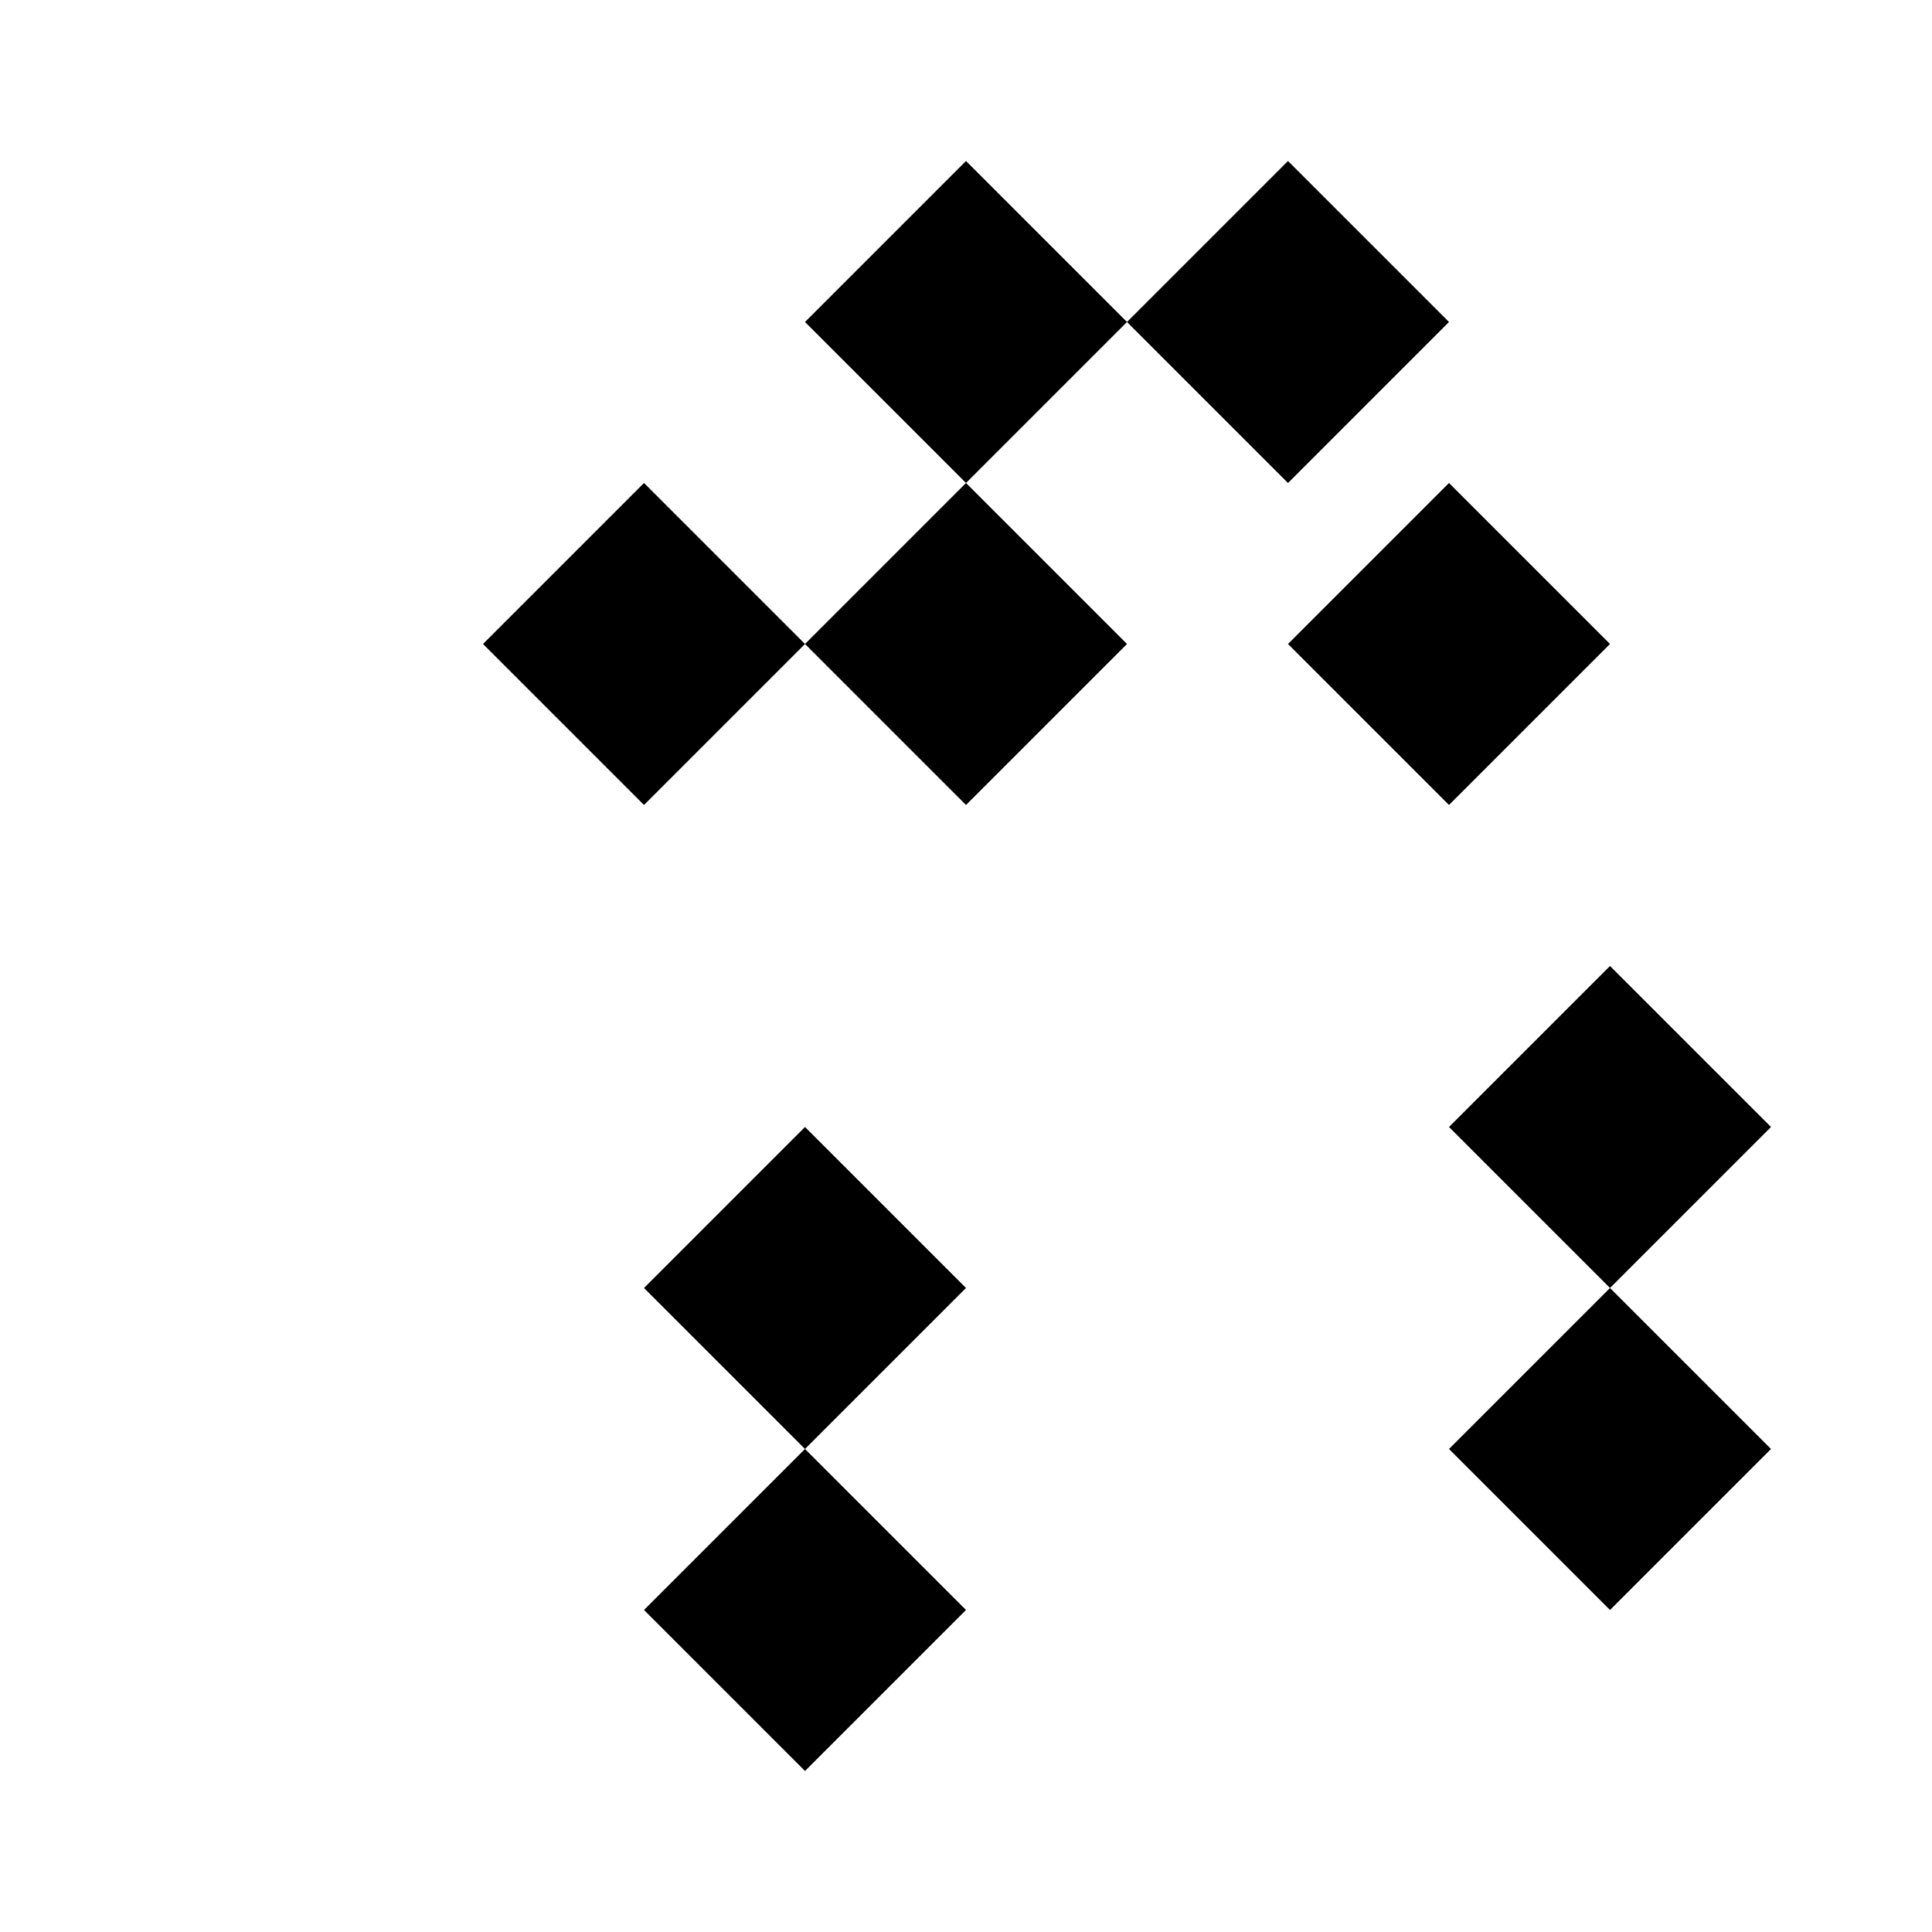 <svg xmlns="http://www.w3.org/2000/svg" class="icon icon-surfboard icon-octahedron" viewBox="0 0 24 24">
    <path d="M12 2l-2 2 2 2 2-2-2-2zm2 2l2 2 2-2-2-2-2 2zm-6 2l-2 2 2 2 2-2-2-2zm2 2l2 2 2-2-2-2-2 2zm6 0l2 2 2-2-2-2-2 2zm-6 6l-2 2 2 2 2-2-2-2zm2 2l2 2 2-2-2-2-2 2zm6-2l2 2 2-2-2-2-2 2zm-2 2l-2 2-2-2 2-2 2 2zm-6 2l-2 2 2 2 2-2-2-2zm2 2l2 2 2-2-2-2-2 2zm6-2l2 2 2-2-2-2-2 2zm-2 2l-2 2-2-2 2-2 2 2z"/>
</svg>